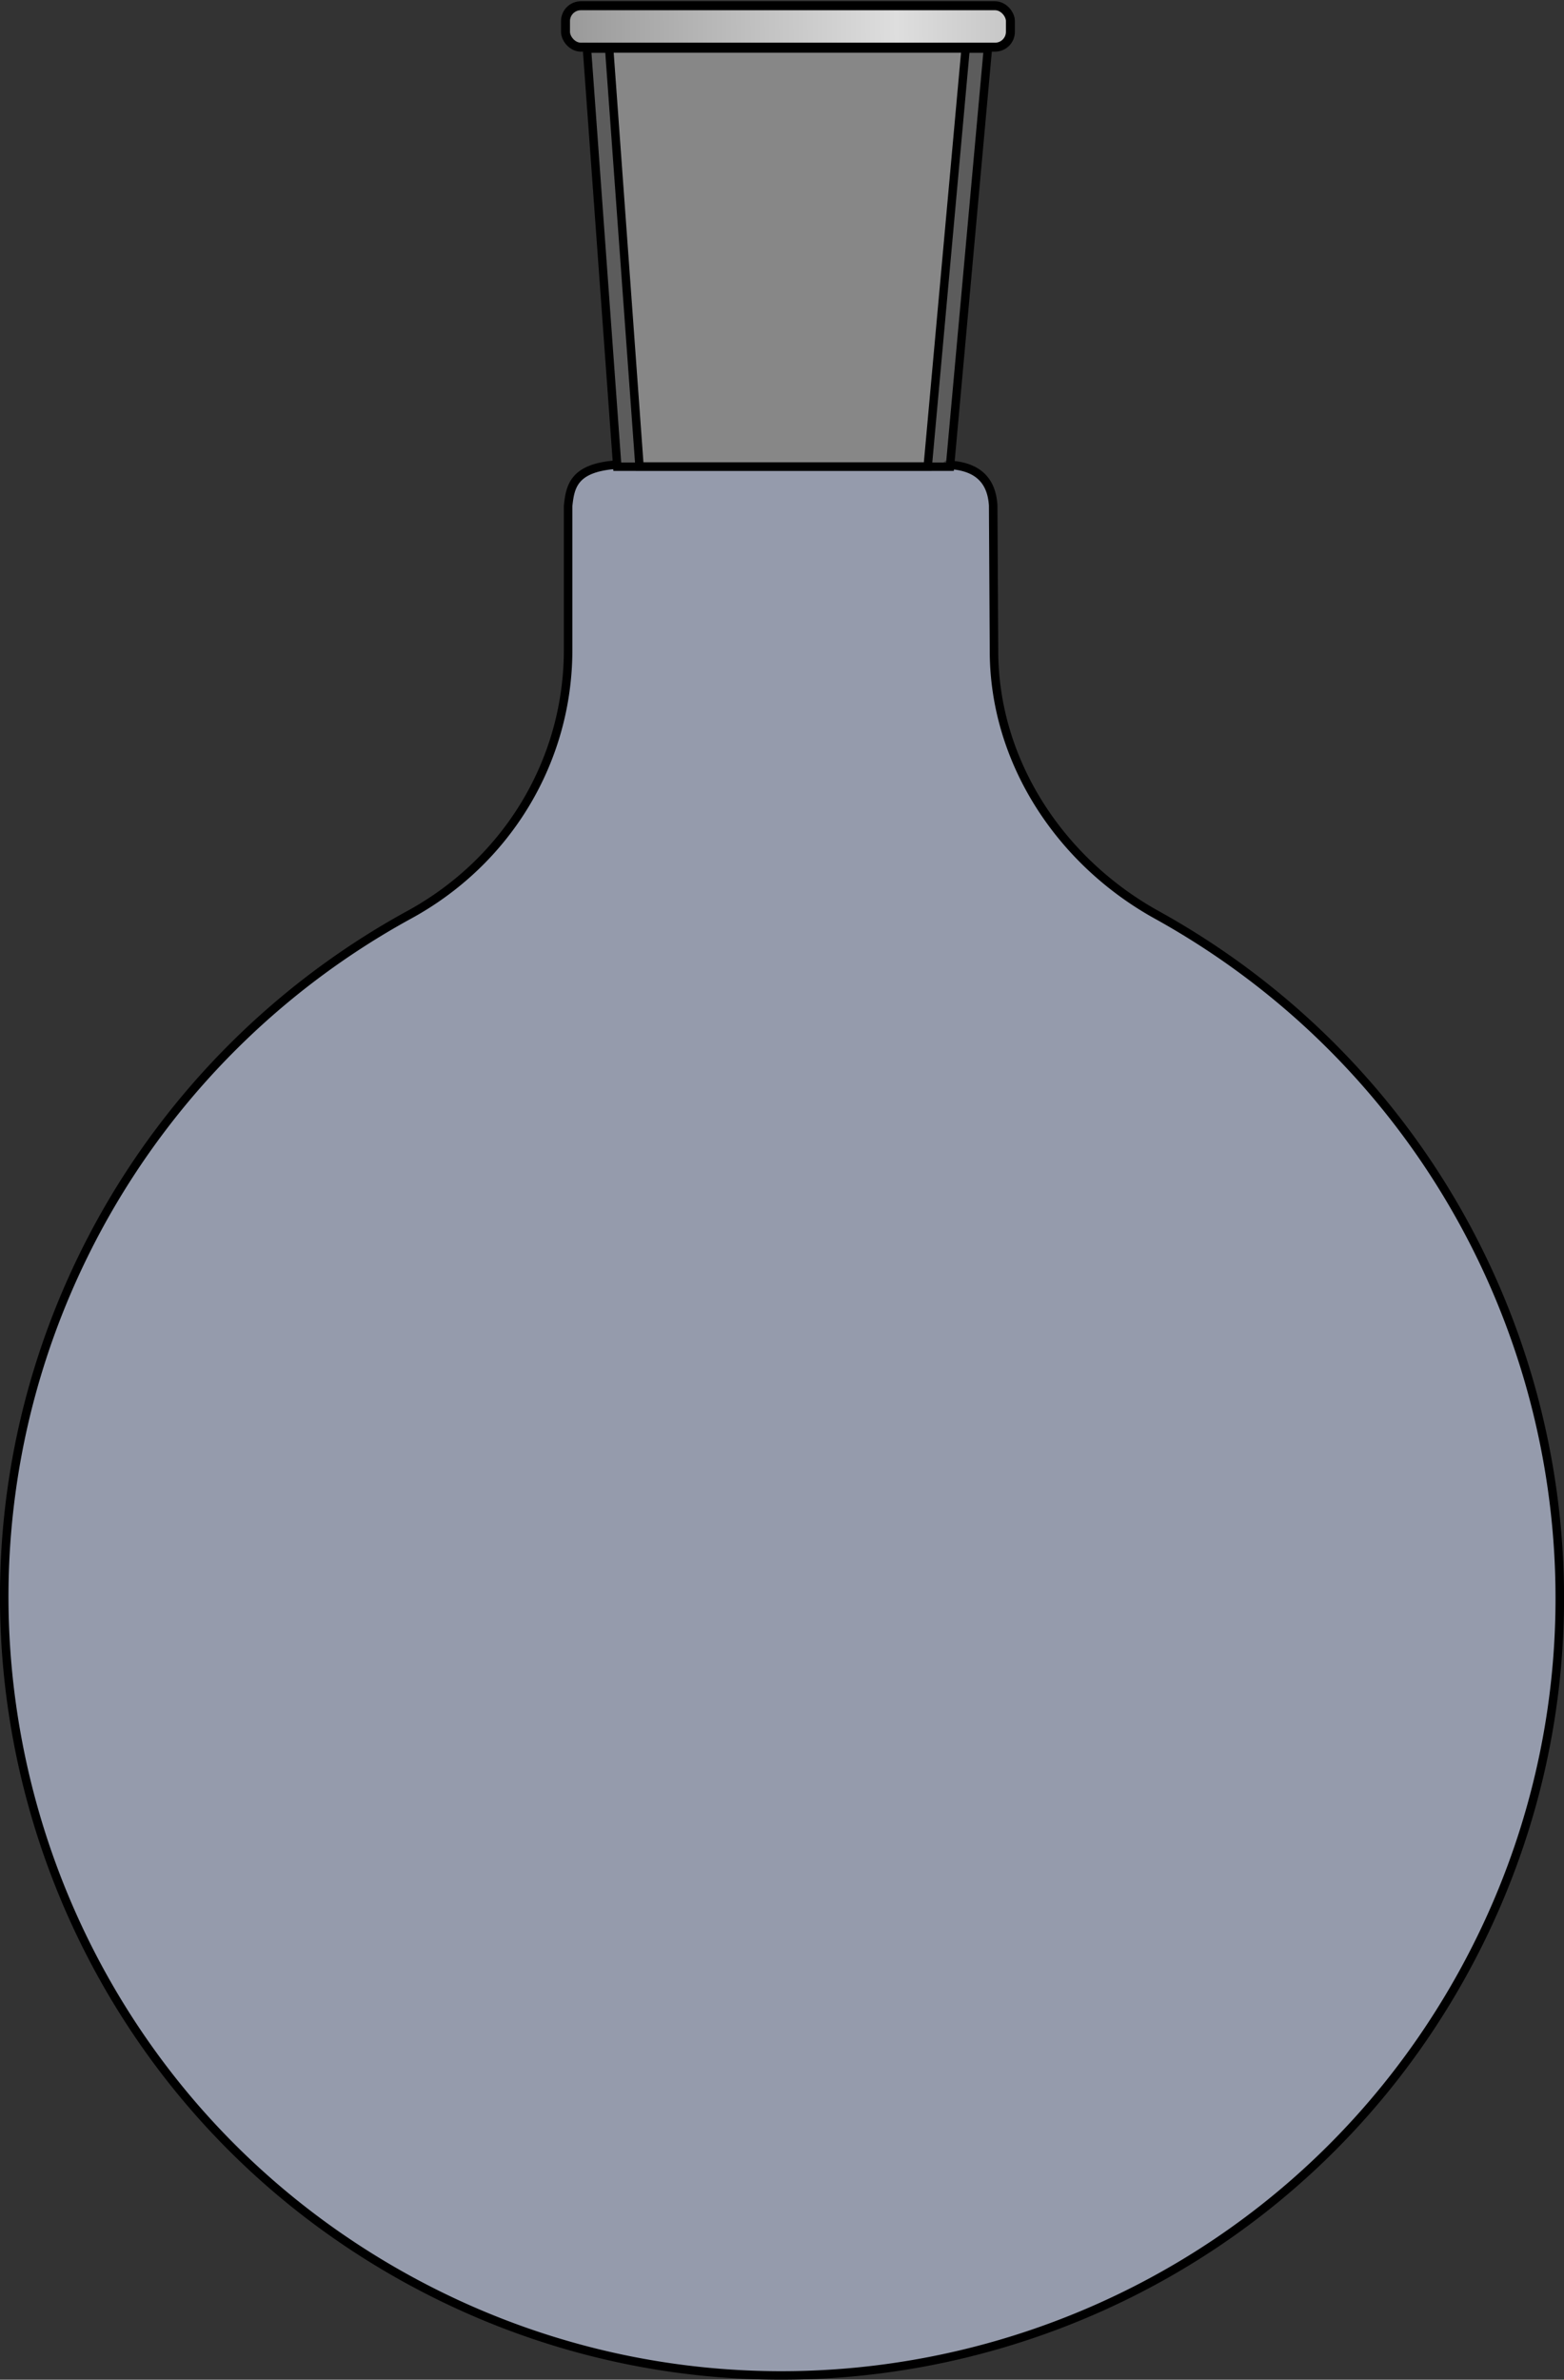 <svg xmlns="http://www.w3.org/2000/svg" xmlns:xlink="http://www.w3.org/1999/xlink" width="130.398" height="198.336" viewBox="0 0 34.501 52.476"><rect x="0" y="0" width="34.501" height="52.476" fill="#333333" stroke="none"/><defs><linearGradient id="b" y2="68.032" xlink:href="#a" spreadMethod="reflect" gradientUnits="userSpaceOnUse" x2="143.71" y1="68.284" x1="115.78"/><linearGradient id="a" x1="115.78" spreadMethod="reflect" gradientUnits="userSpaceOnUse" x2="143.71" y1="68.284" y2="68.032"><stop offset="0" stop-color="#989898"/><stop offset="1" stop-color="#dedede"/></linearGradient></defs><path d="M20.893 10.249c.634.02.98.31 1.016.897l.018 3.206c0 2.433 1.456 4.651 3.616 5.836 8.307 4.62 11.305 15.06 6.715 23.348-4.59 8.288-15.03 11.286-23.318 6.696-8.288-4.59-11.286-15.029-6.696-23.317a17.207 17.207 0 0 1 6.749-6.724c2.203-1.188 3.539-3.424 3.539-5.857v-3.175c.045-.423.116-.836 1.034-.91" fill="#d9e2ff" fill-opacity=".591" fill-rule="evenodd" stroke="#000" stroke-width=".188" stroke-linecap="round" stroke-linejoin="round"/><g transform="translate(-18.305 -17.512) scale(.265)"><path d="M120.46 104.918h27.693l3.157-34.789h-33.375z" stroke="#000" stroke-width=".7" fill="#9a9a9a" fill-opacity=".407"/><path d="M122.31 104.9h23.991l3.157-34.789h-29.673z" fill="#f4f4f4" fill-opacity=".282" stroke="#000" stroke-width=".7"/><rect ry="1.277" height="3.447" width="37.035" y="66.561" x="116.15" fill="url(#b)" stroke="#000" stroke-width=".746"/></g></svg>